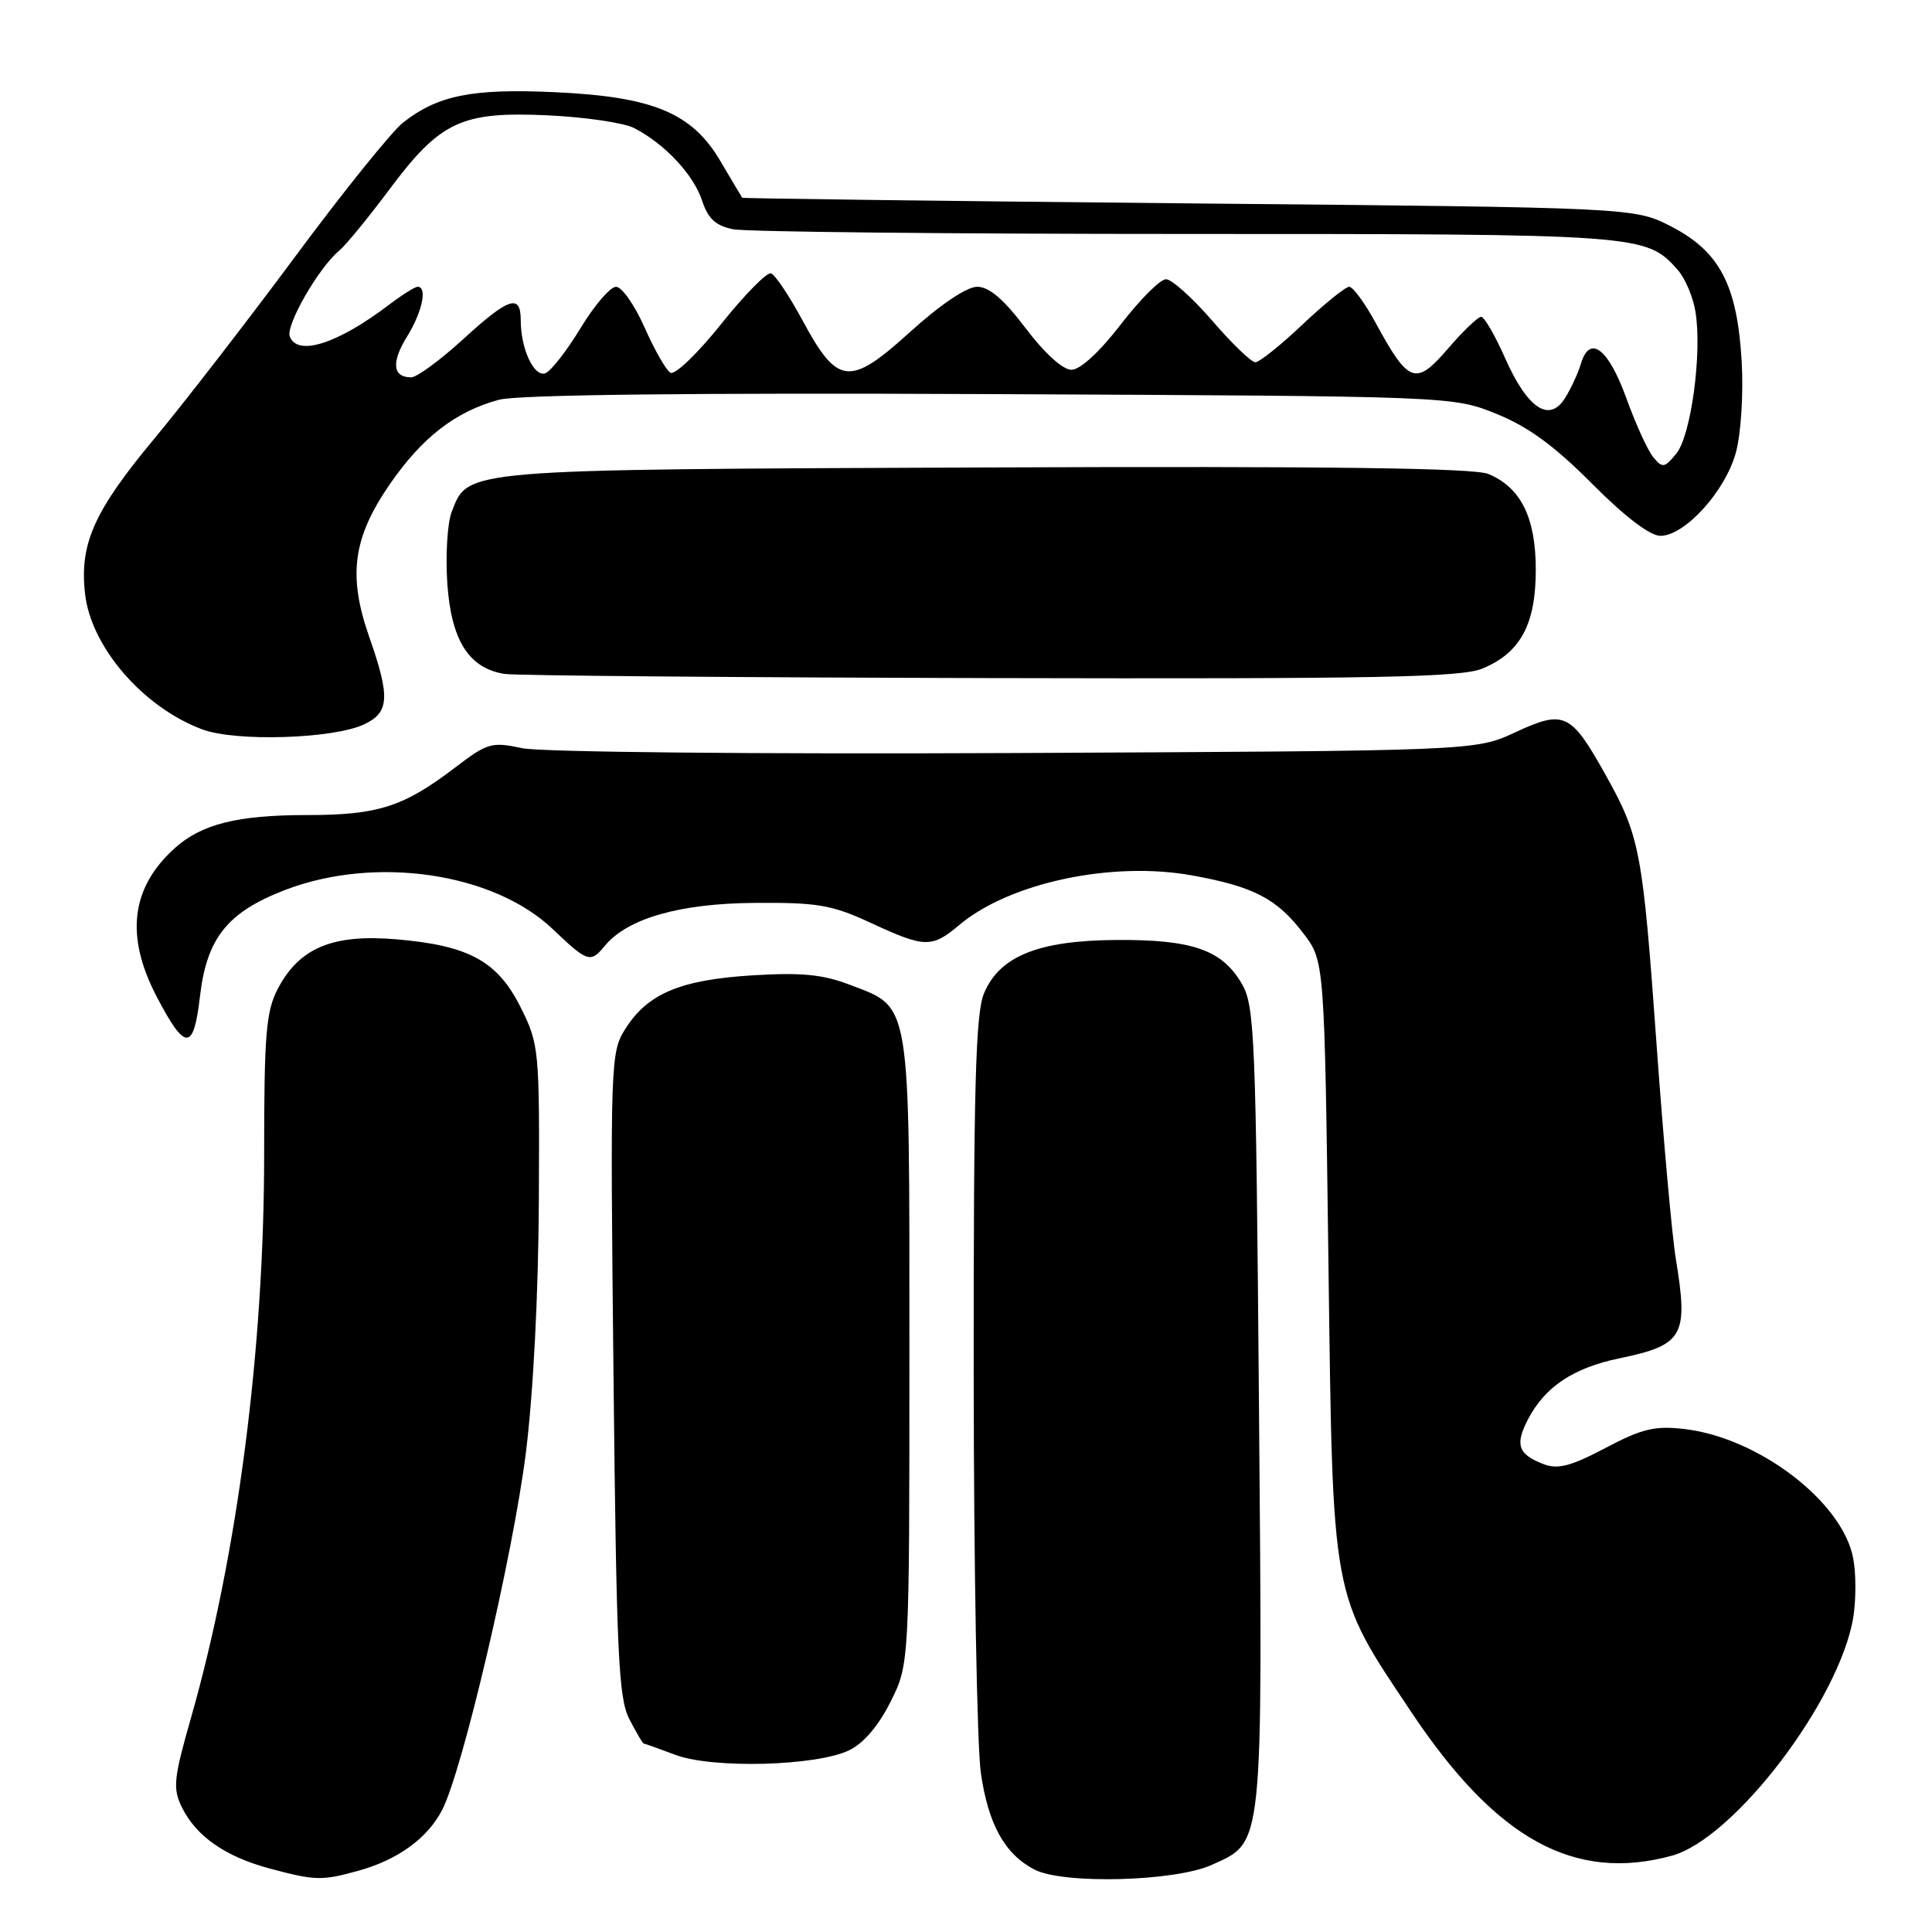 <?xml version="1.0" encoding="UTF-8" standalone="no"?>
<!DOCTYPE svg PUBLIC "-//W3C//DTD SVG 1.1//EN" "http://www.w3.org/Graphics/SVG/1.1/DTD/svg11.dtd" >
<svg xmlns="http://www.w3.org/2000/svg" xmlns:xlink="http://www.w3.org/1999/xlink" version="1.1" viewBox="0 0 256 256">
 <g >
 <path fill="currentColor"
d=" M 47.50 247.88 C 52.71 246.44 56.65 243.58 58.59 239.82 C 61.29 234.60 67.98 206.05 69.68 192.50 C 70.66 184.67 71.35 171.35 71.40 159.00 C 71.50 139.04 71.43 138.37 69.00 133.50 C 65.93 127.35 62.15 125.28 52.48 124.46 C 44.08 123.75 39.68 125.59 36.83 130.98 C 35.25 134.00 35.00 136.96 35.00 153.01 C 35.00 178.80 31.46 206.03 25.32 227.58 C 23.00 235.70 22.87 236.96 24.11 239.49 C 25.98 243.30 29.84 246.00 35.67 247.57 C 41.78 249.21 42.63 249.23 47.50 247.88 Z  M 160.58 247.10 C 167.46 243.98 167.31 245.42 166.82 186.20 C 166.41 136.82 166.26 133.24 164.50 130.27 C 161.89 125.86 157.96 124.49 148.00 124.55 C 137.61 124.61 132.45 126.68 130.38 131.64 C 129.27 134.28 129.00 144.22 129.02 181.72 C 129.03 207.45 129.46 231.40 129.97 234.95 C 130.96 241.77 133.15 245.71 137.10 247.74 C 140.93 249.70 155.73 249.31 160.58 247.10 Z  M 221.50 245.90 C 229.79 243.65 243.83 225.19 245.58 214.23 C 245.94 211.96 245.94 208.47 245.56 206.49 C 244.16 199.00 233.03 190.49 223.17 189.35 C 219.26 188.90 217.56 189.31 212.72 191.87 C 208.20 194.26 206.42 194.73 204.57 194.02 C 201.17 192.73 200.71 191.46 202.44 188.12 C 204.68 183.78 208.44 181.26 214.56 179.99 C 223.07 178.22 223.74 177.06 222.06 166.84 C 221.55 163.73 220.40 150.91 219.50 138.34 C 217.65 112.61 217.31 110.83 212.69 102.57 C 208.15 94.45 207.25 94.03 200.79 97.03 C 195.50 99.49 195.50 99.49 134.51 99.78 C 99.84 99.94 71.66 99.66 69.20 99.14 C 65.14 98.27 64.59 98.43 60.27 101.73 C 53.48 106.91 50.08 108.00 40.68 108.00 C 31.45 108.00 26.71 109.19 23.15 112.39 C 17.35 117.62 16.57 124.03 20.76 132.06 C 24.56 139.32 25.65 139.31 26.50 132.00 C 27.40 124.29 30.14 120.86 37.79 117.92 C 49.73 113.34 65.36 115.62 73.23 123.10 C 77.87 127.52 78.23 127.64 80.13 125.34 C 83.13 121.70 90.04 119.71 99.97 119.64 C 108.32 119.57 110.23 119.90 115.37 122.28 C 122.55 125.61 123.46 125.63 127.09 122.58 C 133.76 116.96 147.34 114.07 157.97 116.00 C 166.12 117.47 169.19 119.07 172.70 123.67 C 175.50 127.34 175.50 127.34 176.02 166.92 C 176.62 212.56 176.31 210.85 187.12 227.03 C 198.31 243.74 208.61 249.40 221.50 245.90 Z  M 112.50 231.93 C 114.41 231.02 116.41 228.68 118.00 225.50 C 120.50 220.50 120.50 220.50 120.50 178.96 C 120.50 131.89 120.78 133.61 112.53 130.46 C 109.00 129.11 106.11 128.84 99.68 129.24 C 90.16 129.83 85.83 131.65 82.88 136.30 C 80.89 139.42 80.85 140.58 81.29 182.04 C 81.68 219.13 81.95 225.00 83.39 227.79 C 84.31 229.56 85.15 231.01 85.28 231.02 C 85.40 231.02 87.30 231.71 89.50 232.53 C 94.42 234.38 108.13 234.02 112.50 231.93 Z  M 48.25 95.98 C 51.60 94.40 51.72 92.37 48.93 84.41 C 46.08 76.27 46.75 71.28 51.64 64.18 C 55.92 57.96 60.37 54.52 66.12 52.97 C 68.59 52.30 91.52 52.04 131.22 52.22 C 192.50 52.50 192.50 52.50 198.29 54.84 C 202.48 56.53 205.97 59.08 210.95 64.09 C 215.28 68.44 218.63 71.00 220.01 71.00 C 223.26 71.00 228.64 65.06 230.02 59.94 C 230.69 57.45 231.03 52.16 230.78 47.90 C 230.20 37.78 227.87 33.33 221.44 30.01 C 216.56 27.50 216.56 27.50 157.53 26.95 C 125.06 26.64 98.43 26.30 98.35 26.20 C 98.26 26.09 96.98 23.93 95.49 21.40 C 91.71 14.95 86.56 12.80 73.39 12.21 C 62.53 11.72 58.01 12.63 53.40 16.25 C 51.91 17.43 45.49 25.39 39.15 33.95 C 32.81 42.50 24.38 53.40 20.42 58.16 C 12.45 67.74 10.52 72.06 11.27 78.68 C 12.06 85.74 18.97 93.73 26.81 96.65 C 31.24 98.31 44.19 97.90 48.25 95.98 Z  M 196.45 88.58 C 201.47 86.49 203.50 82.72 203.50 75.50 C 203.50 68.58 201.52 64.58 197.20 62.80 C 195.29 62.01 175.84 61.76 130.51 61.94 C 60.91 62.22 62.07 62.13 59.86 67.80 C 59.28 69.28 59.02 73.56 59.27 77.30 C 59.79 84.87 62.13 88.56 66.87 89.30 C 68.32 89.52 97.30 89.77 131.28 89.85 C 182.57 89.97 193.64 89.76 196.45 88.58 Z  M 219.08 60.60 C 218.34 59.71 216.73 56.18 215.49 52.74 C 213.10 46.15 210.65 44.29 209.48 48.19 C 209.10 49.46 208.15 51.52 207.36 52.77 C 205.28 56.07 202.38 54.12 199.42 47.42 C 198.10 44.44 196.68 41.99 196.26 41.98 C 195.84 41.98 193.86 43.87 191.86 46.20 C 187.60 51.15 186.66 50.83 182.33 42.87 C 180.88 40.19 179.28 38.00 178.78 38.00 C 178.29 38.00 175.50 40.25 172.59 43.00 C 169.69 45.75 166.87 48.00 166.34 48.00 C 165.81 48.00 163.24 45.53 160.63 42.50 C 158.02 39.48 155.26 37.00 154.50 37.00 C 153.74 37.00 151.04 39.70 148.50 43.00 C 145.71 46.63 143.13 49.00 141.97 49.00 C 140.83 49.00 138.40 46.80 135.91 43.50 C 133.01 39.66 131.07 38.00 129.48 38.00 C 128.10 38.00 124.61 40.35 120.61 43.97 C 112.57 51.26 110.99 51.09 106.33 42.44 C 104.58 39.20 102.71 36.40 102.16 36.22 C 101.62 36.04 98.63 39.08 95.53 42.97 C 92.42 46.86 89.41 49.75 88.83 49.39 C 88.25 49.04 86.71 46.33 85.40 43.37 C 84.09 40.42 82.40 38.00 81.63 38.00 C 80.87 38.00 78.75 40.46 76.93 43.47 C 75.11 46.47 73.01 49.16 72.28 49.45 C 70.77 50.03 69.00 46.24 69.00 42.43 C 69.00 38.88 67.43 39.40 61.31 45.00 C 58.30 47.75 55.23 50.00 54.48 50.00 C 52.03 50.00 51.82 48.02 53.93 44.61 C 55.95 41.35 56.66 38.00 55.34 38.00 C 54.98 38.00 53.30 39.06 51.59 40.35 C 44.75 45.56 39.42 47.26 38.40 44.59 C 37.83 43.11 42.25 35.43 44.94 33.22 C 45.80 32.51 48.75 28.91 51.51 25.22 C 58.32 16.07 61.11 14.76 72.53 15.28 C 77.50 15.51 82.68 16.27 84.03 16.97 C 88.08 19.06 91.88 23.12 93.02 26.55 C 93.82 28.99 94.82 29.91 97.16 30.38 C 98.86 30.72 125.86 31.00 157.16 31.00 C 217.54 31.00 218.11 31.04 222.29 35.74 C 223.28 36.85 224.35 39.36 224.66 41.32 C 225.55 46.77 224.08 57.69 222.13 60.09 C 220.57 62.01 220.29 62.06 219.08 60.60 Z "/>
</g>
</svg>
